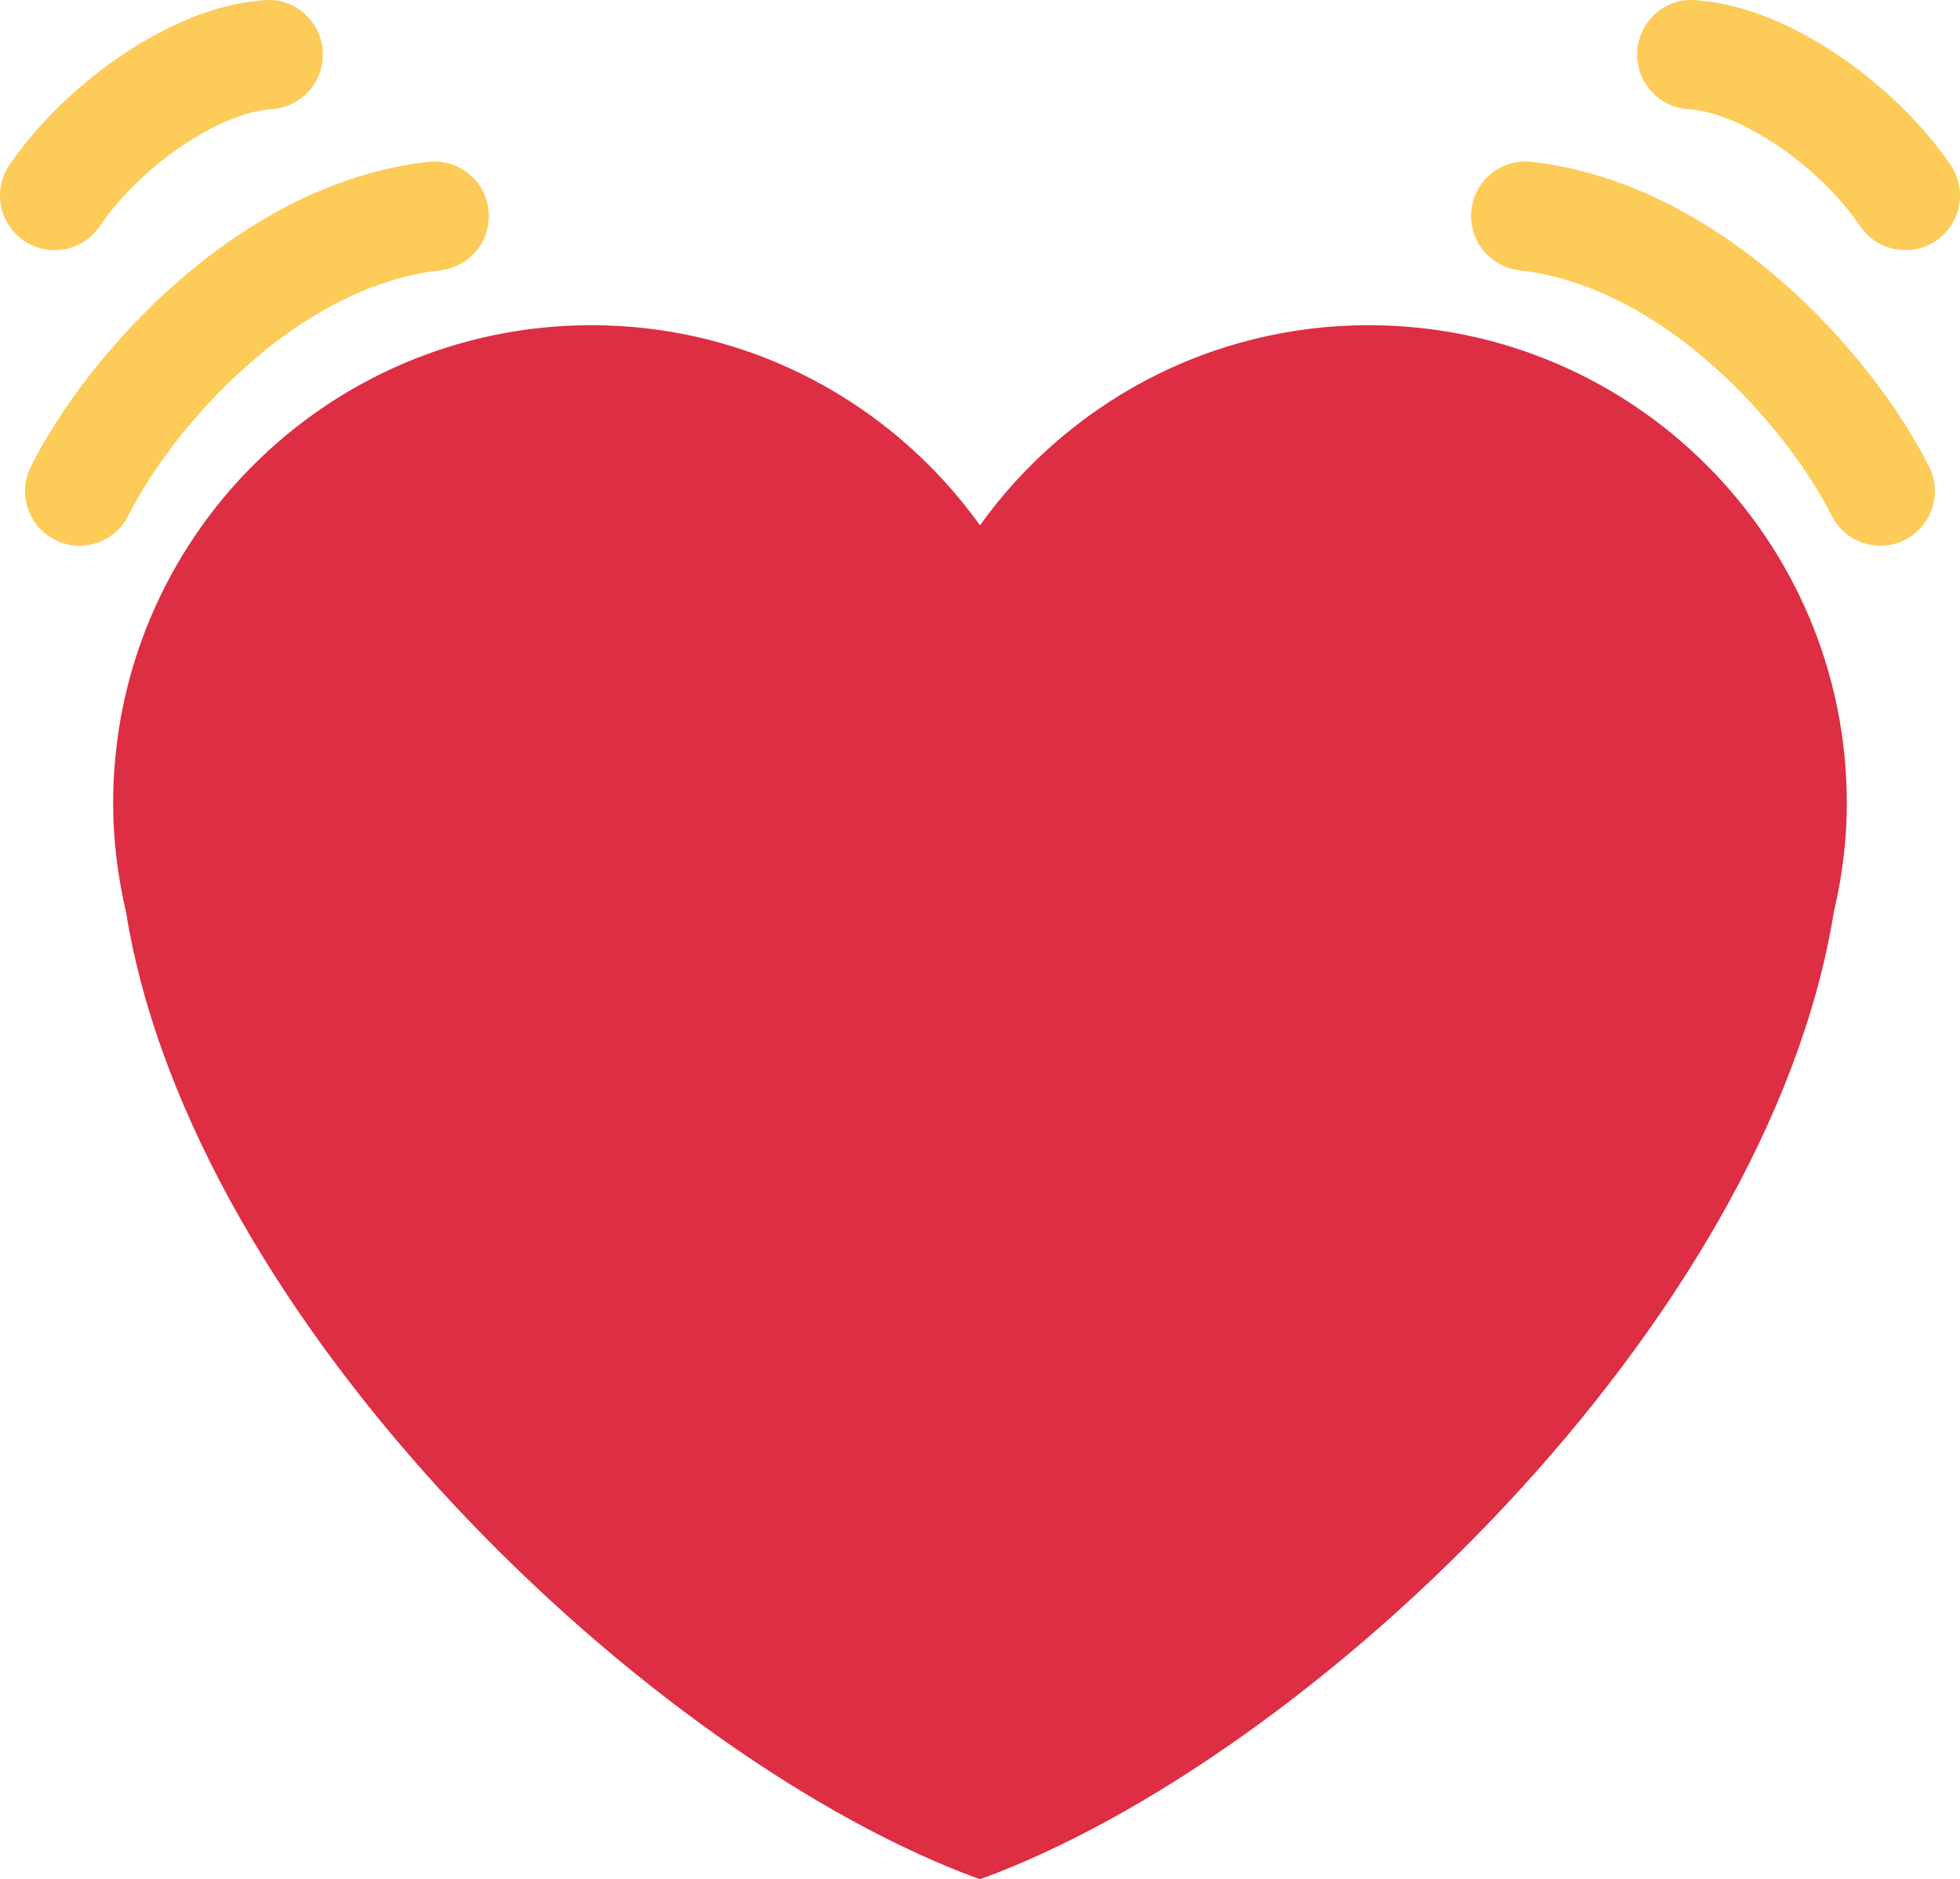 <?xml version="1.0" encoding="UTF-8" standalone="no"?>
<svg
   xmlns:dc="http://purl.org/dc/elements/1.1/"
   xmlns:cc="http://creativecommons.org/ns#"
   xmlns:rdf="http://www.w3.org/1999/02/22-rdf-syntax-ns#"
   xmlns:svg="http://www.w3.org/2000/svg"
   xmlns="http://www.w3.org/2000/svg"
   xmlns:sodipodi="http://sodipodi.sourceforge.net/DTD/sodipodi-0.dtd"
   xmlns:inkscape="http://www.inkscape.org/namespaces/inkscape"
   viewBox="0 0 35.917 34.442"
   id="svg2"
   version="1.1"
   inkscape:version="0.91 r13725"
   sodipodi:docname="1f493.svg"
   width="35.917"
   height="34.442">
  <defs
     id="defs10" />
  <sodipodi:namedview
     pagecolor="#ffffff"
     bordercolor="#666666"
     borderopacity="1"
     objecttolerance="10"
     gridtolerance="10"
     guidetolerance="10"
     inkscape:pageopacity="0"
     inkscape:pageshadow="2"
     inkscape:window-width="640"
     inkscape:window-height="480"
     id="namedview8"
     showgrid="false"
     inkscape:zoom="6.5555556"
     inkscape:cx="17.958249"
     inkscape:cy="17.482"
     inkscape:window-x="0"
     inkscape:window-y="0"
     inkscape:window-maximized="0"
     inkscape:current-layer="svg2" />
  <path
     d="m 33.843,14.724 c 0,-4.841 -3.924,-8.764 -8.764,-8.764 -2.938,0 -5.53,1.45 -7.121,3.667 -1.59,-2.217 -4.184,-3.667 -7.121,-3.667 -4.84,0 -8.764,3.923 -8.764,8.764 0,0.685 0.087,1.35 0.236,1.99 1.217,7.561 9.624,15.538 15.649,17.728 6.024,-2.19 14.432,-10.167 15.647,-17.728 0.151,-0.64 0.238,-1.304 0.238,-1.99 z"
     id="path4"
     inkscape:connector-curvature="0"
     style="fill:#dd2e44" />
  <path
     d="m 1.457,10.002 c -0.15,0 -0.303,-0.034 -0.446,-0.106 -0.494,-0.247 -0.694,-0.848 -0.447,-1.342 1.016,-2.031 3.793,-5.195 7.283,-5.588 0.549,-0.061 1.043,0.333 1.105,0.882 0.062,0.549 -0.333,1.044 -0.882,1.106 -2.679,0.302 -4.928,2.917 -5.717,4.495 -0.176,0.35 -0.529,0.553 -0.896,0.553 z M 0.999,4.585 c -0.193,0 -0.388,-0.056 -0.56,-0.172 -0.457,-0.31 -0.577,-0.932 -0.267,-1.389 0.936,-1.381 2.895,-2.909 4.682,-3.021 0.552,-0.043 1.025,0.385 1.06,0.936 0.035,0.551 -0.384,1.026 -0.935,1.061 -0.961,0.06 -2.404,1.042 -3.151,2.146 -0.194,0.285 -0.509,0.439 -0.829,0.439 z M 34.459,10.002 c -0.367,0 -0.72,-0.202 -0.896,-0.553 -0.789,-1.578 -3.039,-4.193 -5.718,-4.495 -0.549,-0.062 -0.943,-0.557 -0.882,-1.106 0.062,-0.548 0.549,-0.945 1.106,-0.882 3.489,0.393 6.267,3.557 7.282,5.588 0.247,0.494 0.047,1.095 -0.447,1.342 -0.143,0.072 -0.295,0.106 -0.445,0.106 z m 0.458,-5.417 c -0.32,0 -0.636,-0.154 -0.829,-0.439 -0.747,-1.104 -2.19,-2.086 -3.151,-2.146 -0.551,-0.035 -0.97,-0.509 -0.935,-1.061 0.034,-0.552 0.51,-0.981 1.06,-0.936 1.788,0.112 3.747,1.64 4.683,3.021 0.31,0.457 0.19,1.079 -0.268,1.389 -0.172,0.116 -0.366,0.172 -0.56,0.172 z"
     id="path6"
     inkscape:connector-curvature="0"
     style="fill:#fdcb58" />
</svg>
